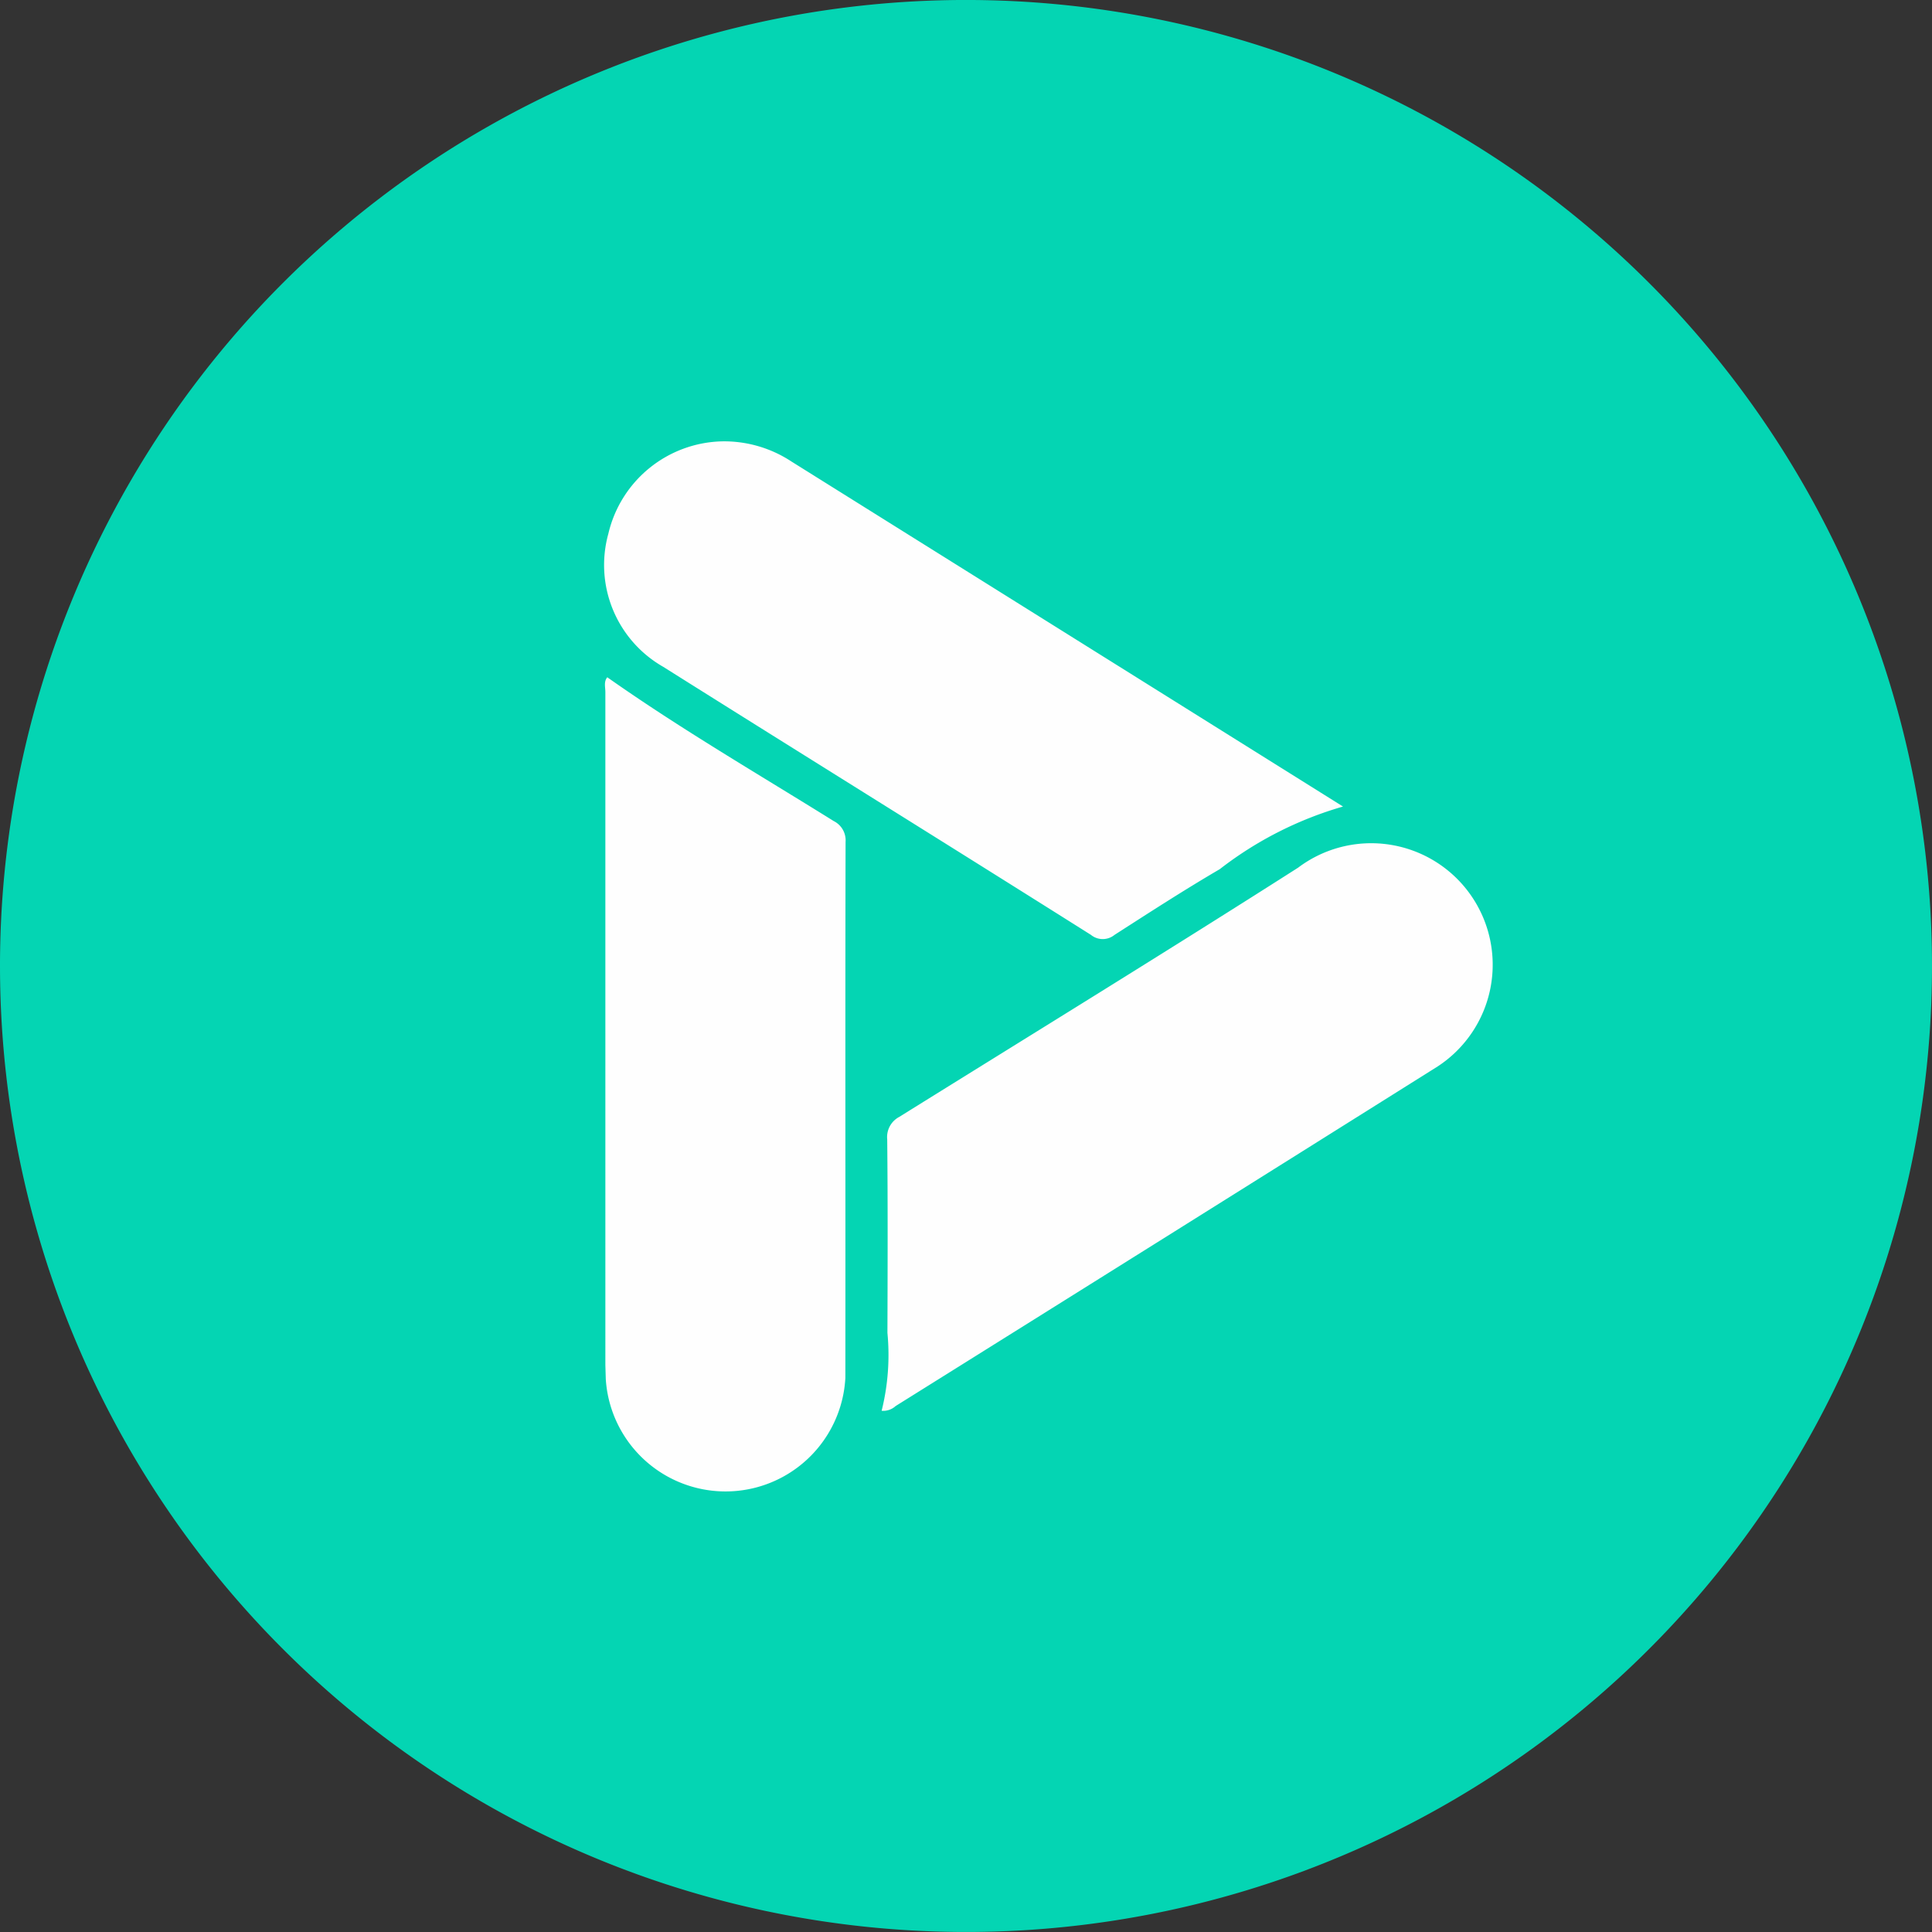 <svg xmlns="http://www.w3.org/2000/svg" viewBox="0 0 9 9"><rect x="0" y="0" width="9" height="9" fill="#333333" stroke="none"/><path id="bd0de6fa-048b-4cb8-9ede-a670246acdc1" d="M4.53 0A4.5 4.5 0 110 4.5 4.5 4.5 0 014.53 0z" fill="#04d5b3"/><path d="M2.829 3.155c.342.241.702.45 1.055.67a.1.1 0 01.055.097c-.002.833 0 1.665-.001 2.497a.559.559 0 01-1.116.006l-.002-.066V3.224c0-.023-.008-.049.009-.069zm3.428.602a1.705 1.705 0 00-.575.292c-.166.097-.328.202-.49.306a.087.087 0 01-.11 0c-.663-.418-1.33-.832-1.993-1.249a.546.546 0 01-.255-.62.557.557 0 01.53-.43.57.57 0 01.323.094l1.829 1.144.74.463zm-2.15 2.815a1.076 1.076 0 00.027-.363c.001-.3.002-.601-.001-.901a.106.106 0 01.056-.105c.62-.386 1.242-.768 1.858-1.161a.566.566 0 11.65.926Q5.436 5.76 4.172 6.55a.085.085 0 01-.064.022z" fill="#fefefe"/></svg>
